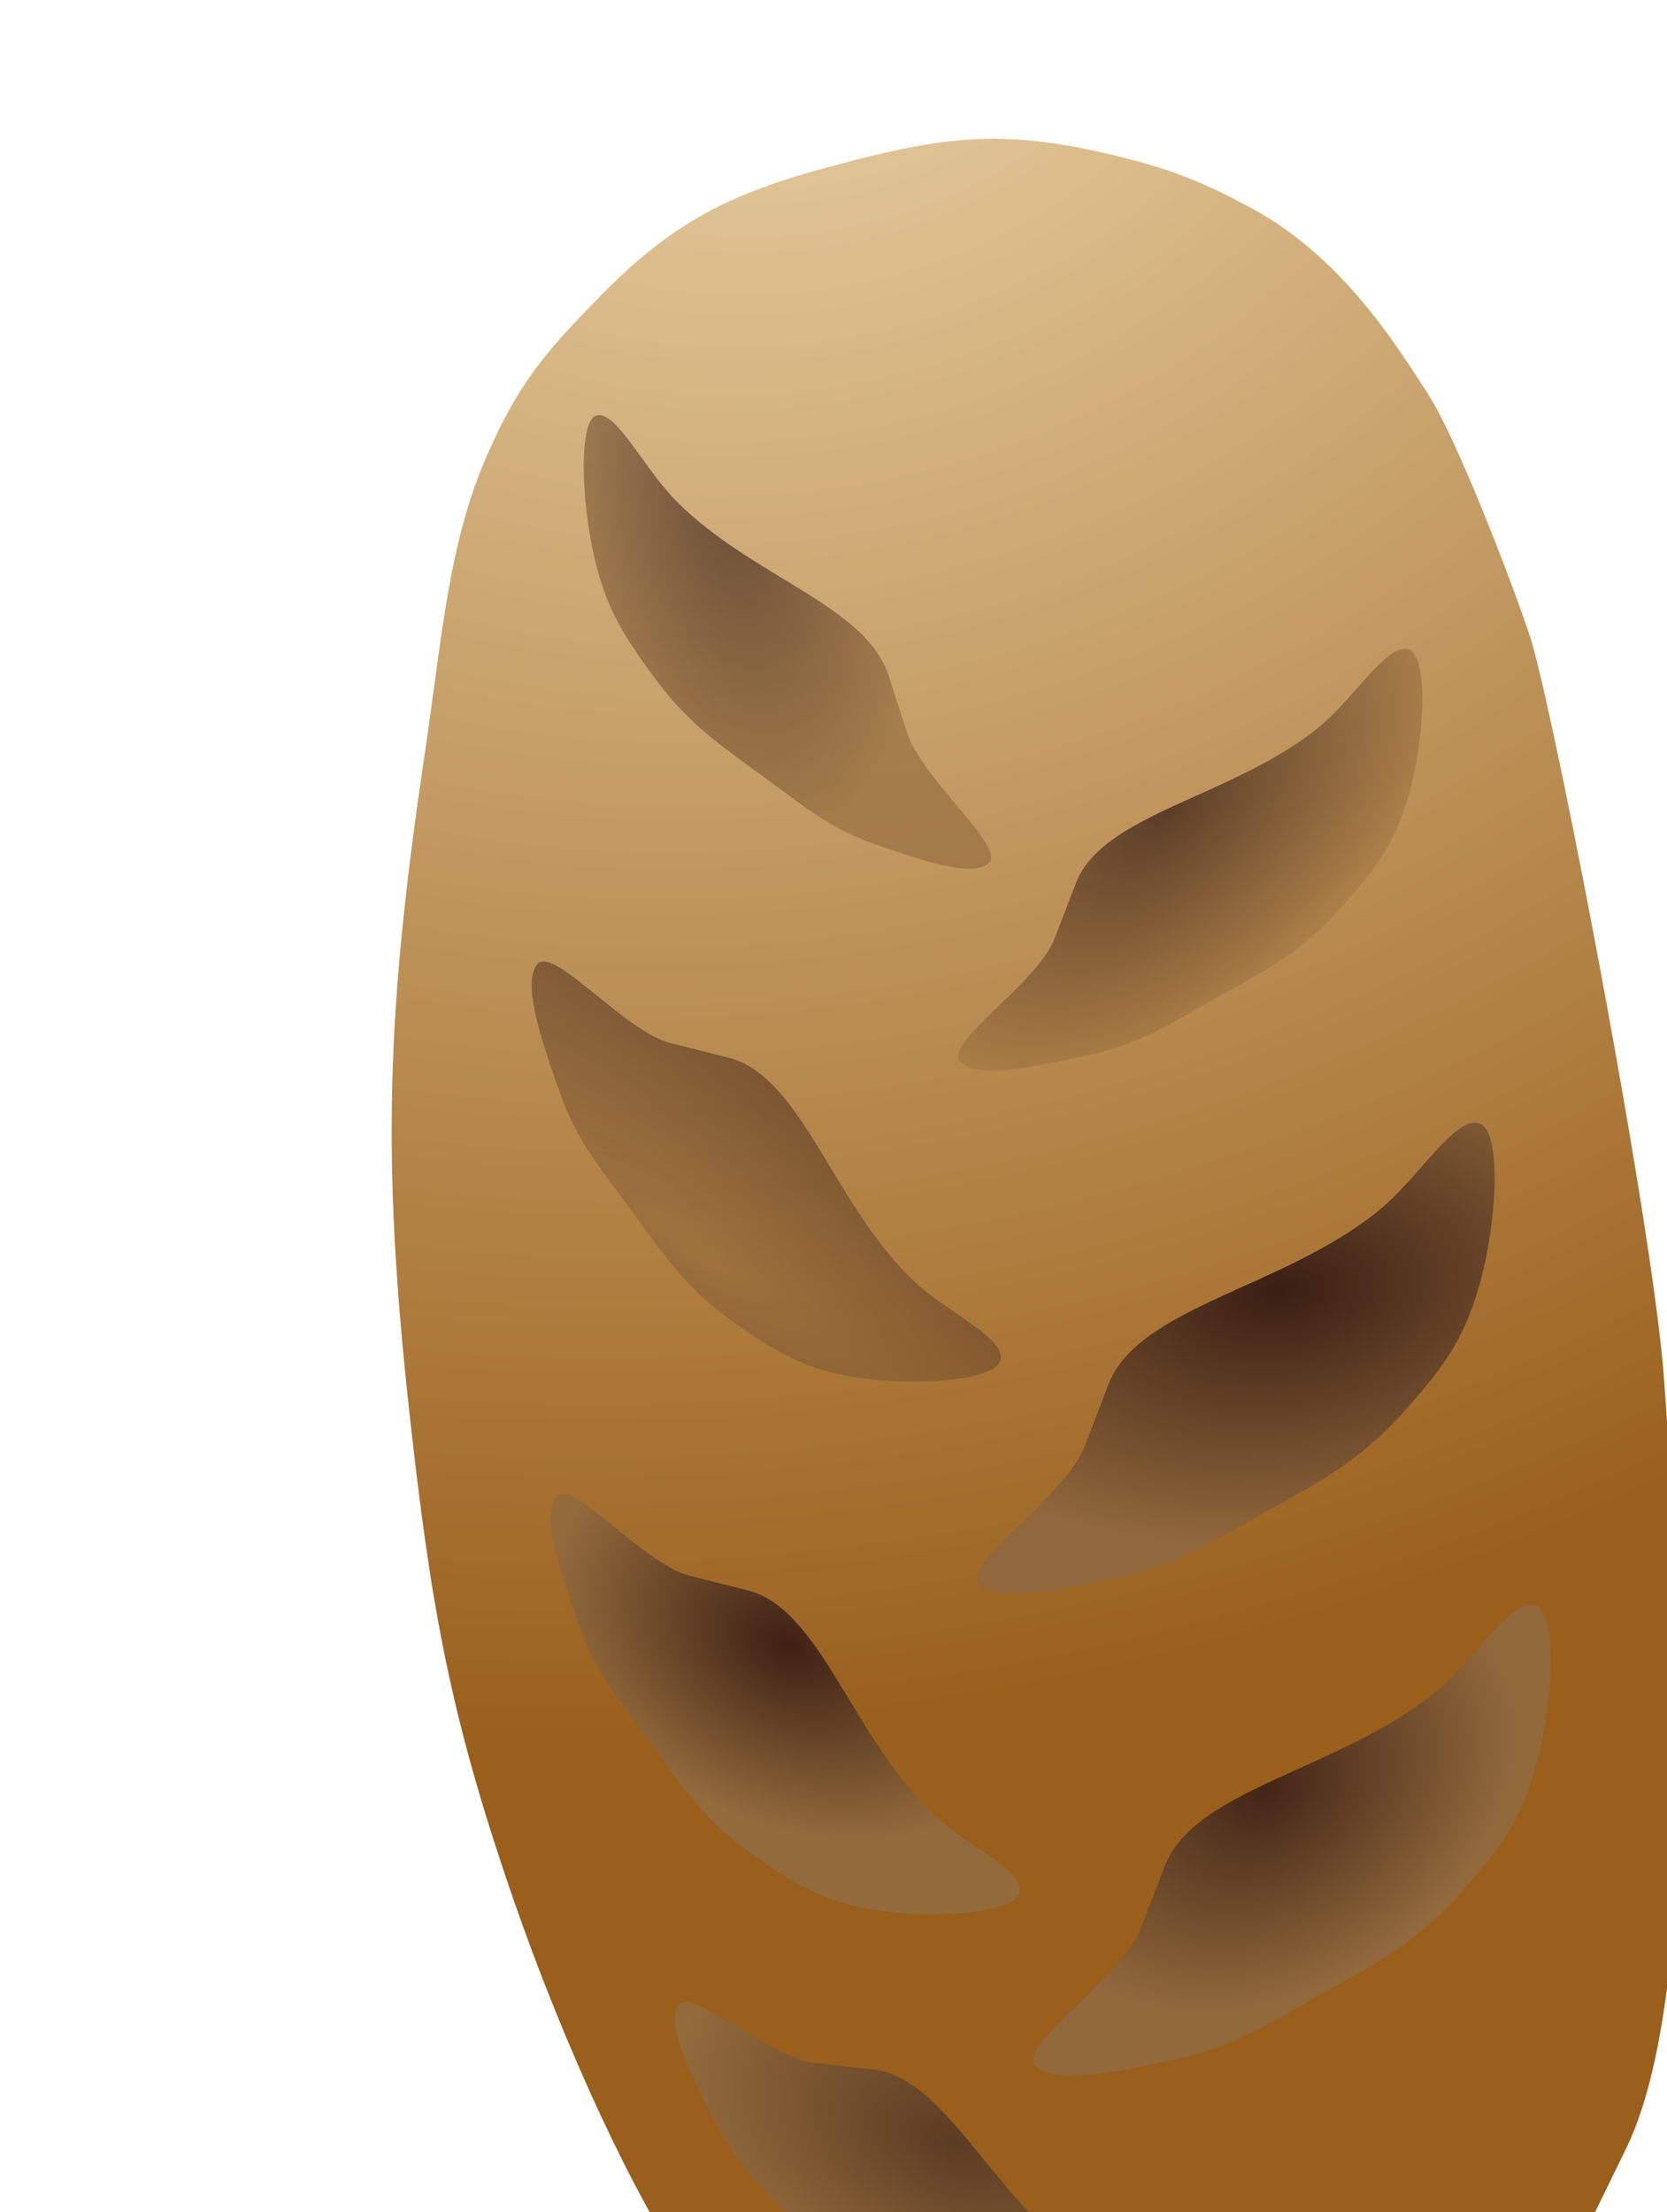 <svg width="52" height="69" viewBox="0 0 52 69" fill="none" xmlns="http://www.w3.org/2000/svg">
<path d="M47.8 20.092C47.524 19.118 45.537 13.811 44.541 12.282C43.546 10.753 41.897 8.049 39.057 6.504C37.307 5.552 36.216 5.17 34.272 4.734C31.009 4.004 29.149 4.324 25.919 5.189C22.835 6.015 21.031 6.891 18.793 9.167C17.039 10.949 16.201 11.903 15.196 14.192C13.982 16.956 13.793 19.858 13.244 23.55C12.068 31.46 11.893 36.073 12.767 44.022C13.431 50.059 14.026 53.492 16.012 59.231C17.653 63.972 19.832 68.597 21.422 70.883C23.012 73.169 23.73 74.756 26.033 76.32C29.288 78.531 31.963 78.68 35.888 78.412C39.349 78.177 41.466 77.627 44.342 75.689C47.831 73.337 48.876 70.788 50.726 67.009C53.433 61.482 52.102 46.003 51.917 43.147C51.622 38.58 48.645 23.079 47.8 20.092Z" fill="url(#paint0_radial_2158_14506)"/>
<path d="M28.301 22.871C28.75 24.266 31.34 26.397 30.858 26.902C30.382 27.401 28.717 26.824 27.421 26.375L27.37 26.357C25.88 25.841 25.177 25.218 23.902 24.289C22.378 23.178 21.445 22.558 20.336 21.032C19.421 19.775 18.927 18.98 18.559 17.47C18.141 15.755 18.018 13.063 18.631 12.951C19.244 12.839 20.105 14.641 21.121 15.655C23.482 18.014 27.015 18.881 27.723 21.08L28.301 22.871Z" fill="url(#paint1_radial_2158_14506)" fill-opacity="0.6"/>
<path d="M32.886 29.298C32.359 30.664 29.412 32.553 29.946 33.116C30.473 33.672 32.356 33.262 33.82 32.943L33.878 32.931C35.562 32.564 36.363 32.006 37.811 31.198C39.542 30.232 40.602 29.701 41.873 28.271C42.922 27.092 43.491 26.338 43.929 24.845C44.425 23.15 44.606 20.433 43.919 20.255C43.23 20.077 42.234 21.813 41.076 22.735C38.383 24.879 34.396 25.386 33.564 27.541L32.886 29.298Z" fill="url(#paint2_radial_2158_14506)" fill-opacity="0.6"/>
<path d="M20.906 32.532C19.486 32.174 17.254 29.477 16.76 30.076C16.272 30.666 16.907 32.485 17.4 33.9L17.42 33.956C17.987 35.583 18.639 36.311 19.616 37.65C20.785 39.252 21.439 40.239 23.013 41.329C24.31 42.227 25.127 42.701 26.662 42.955C28.405 43.243 31.123 43.094 31.217 42.389C31.311 41.685 29.466 40.906 28.411 39.867C25.958 37.454 24.972 33.557 22.732 32.992L20.906 32.532Z" fill="url(#paint3_radial_2158_14506)" fill-opacity="0.6"/>
<path d="M25.427 64.351C24.025 64.199 21.538 61.927 21.147 62.563C20.761 63.191 21.609 64.84 22.268 66.123L22.294 66.174C23.053 67.649 23.771 68.255 24.881 69.401C26.209 70.772 26.965 71.626 28.61 72.454C29.967 73.137 30.809 73.479 32.306 73.516C34.005 73.557 36.577 73.052 36.572 72.368C36.567 71.684 34.705 71.188 33.561 70.339C30.9 68.367 29.439 64.784 27.229 64.546L25.427 64.351Z" fill="url(#paint4_radial_2158_14506)"/>
<path d="M21.5 49.146C20.079 48.788 17.848 46.091 17.354 46.689C16.866 47.28 17.5 49.099 17.994 50.514L18.014 50.569C18.581 52.197 19.233 52.924 20.21 54.264C21.378 55.866 22.033 56.853 23.606 57.943C24.904 58.841 25.721 59.315 27.256 59.568C28.999 59.856 31.717 59.708 31.811 59.003C31.905 58.298 30.06 57.519 29.005 56.481C26.552 54.068 25.566 50.171 23.325 49.606L21.5 49.146Z" fill="url(#paint5_radial_2158_14506)"/>
<path d="M33.822 45.14C33.233 46.666 29.948 48.779 30.542 49.407C31.129 50.026 33.226 49.567 34.858 49.209L34.922 49.195C36.798 48.784 37.691 48.159 39.305 47.256C41.236 46.175 42.416 45.581 43.834 43.984C45.004 42.666 45.639 41.824 46.128 40.156C46.683 38.263 46.888 35.23 46.122 35.032C45.355 34.833 44.243 36.773 42.952 37.804C39.95 40.2 35.507 40.771 34.578 43.178L33.822 45.14Z" fill="url(#paint6_radial_2158_14506)"/>
<path d="M35.575 60.17C34.987 61.697 31.702 63.809 32.296 64.437C32.883 65.056 34.98 64.597 36.612 64.239L36.676 64.225C38.552 63.814 39.445 63.19 41.059 62.286C42.989 61.205 44.17 60.612 45.588 59.014C46.758 57.696 47.393 56.854 47.882 55.186C48.437 53.293 48.642 50.26 47.876 50.062C47.109 49.863 45.997 51.803 44.706 52.834C41.704 55.23 37.261 55.801 36.332 58.208L35.575 60.17Z" fill="url(#paint7_radial_2158_14506)"/>
<defs>
<radialGradient id="paint0_radial_2158_14506" cx="0" cy="0" r="1" gradientUnits="userSpaceOnUse" gradientTransform="translate(25.321 -4.728) rotate(66.919) scale(58.297 70.28)">
<stop stop-color="#EDD6AA"/>
<stop offset="1" stop-color="#995F1B"/>
</radialGradient>
<radialGradient id="paint1_radial_2158_14506" cx="0" cy="0" r="1" gradientUnits="userSpaceOnUse" gradientTransform="translate(22.672 15.706) rotate(76.697) scale(10.595 5.56)">
<stop stop-color="#280F0C"/>
<stop offset="1" stop-color="#90673A"/>
</radialGradient>
<radialGradient id="paint2_radial_2158_14506" cx="0" cy="0" r="1" gradientUnits="userSpaceOnUse" gradientTransform="translate(36.301 25.322) rotate(49.307) scale(6.675 12.03)">
<stop stop-color="#190305"/>
<stop offset="1" stop-color="#B48549"/>
</radialGradient>
<radialGradient id="paint3_radial_2158_14506" cx="0" cy="0" r="1" gradientUnits="userSpaceOnUse" gradientTransform="translate(21.674 38.898) rotate(-55.024) scale(8.384 34.24)">
<stop stop-color="#946A3B"/>
<stop offset="1" stop-color="#321810"/>
</radialGradient>
<radialGradient id="paint4_radial_2158_14506" cx="0" cy="0" r="1" gradientUnits="userSpaceOnUse" gradientTransform="translate(29.801 66.829) rotate(114.348) scale(5.558 9.146)">
<stop stop-color="#5B3B23"/>
<stop offset="1" stop-color="#936A3B"/>
</radialGradient>
<radialGradient id="paint5_radial_2158_14506" cx="0" cy="0" r="1" gradientUnits="userSpaceOnUse" gradientTransform="translate(24.599 51.305) rotate(119.261) scale(5.487 7.848)">
<stop stop-color="#3C2014"/>
<stop offset="1" stop-color="#936A3B"/>
</radialGradient>
<radialGradient id="paint6_radial_2158_14506" cx="0" cy="0" r="1" gradientUnits="userSpaceOnUse" gradientTransform="translate(39.895 40.274) rotate(82.756) scale(7.785 12.753)">
<stop stop-color="#391E13"/>
<stop offset="1" stop-color="#91683B"/>
</radialGradient>
<radialGradient id="paint7_radial_2158_14506" cx="0" cy="0" r="1" gradientUnits="userSpaceOnUse" gradientTransform="translate(39.474 55.828) rotate(57.397) scale(6.296 8.4)">
<stop stop-color="#412517"/>
<stop offset="1" stop-color="#92693B"/>
</radialGradient>
</defs>
</svg>
